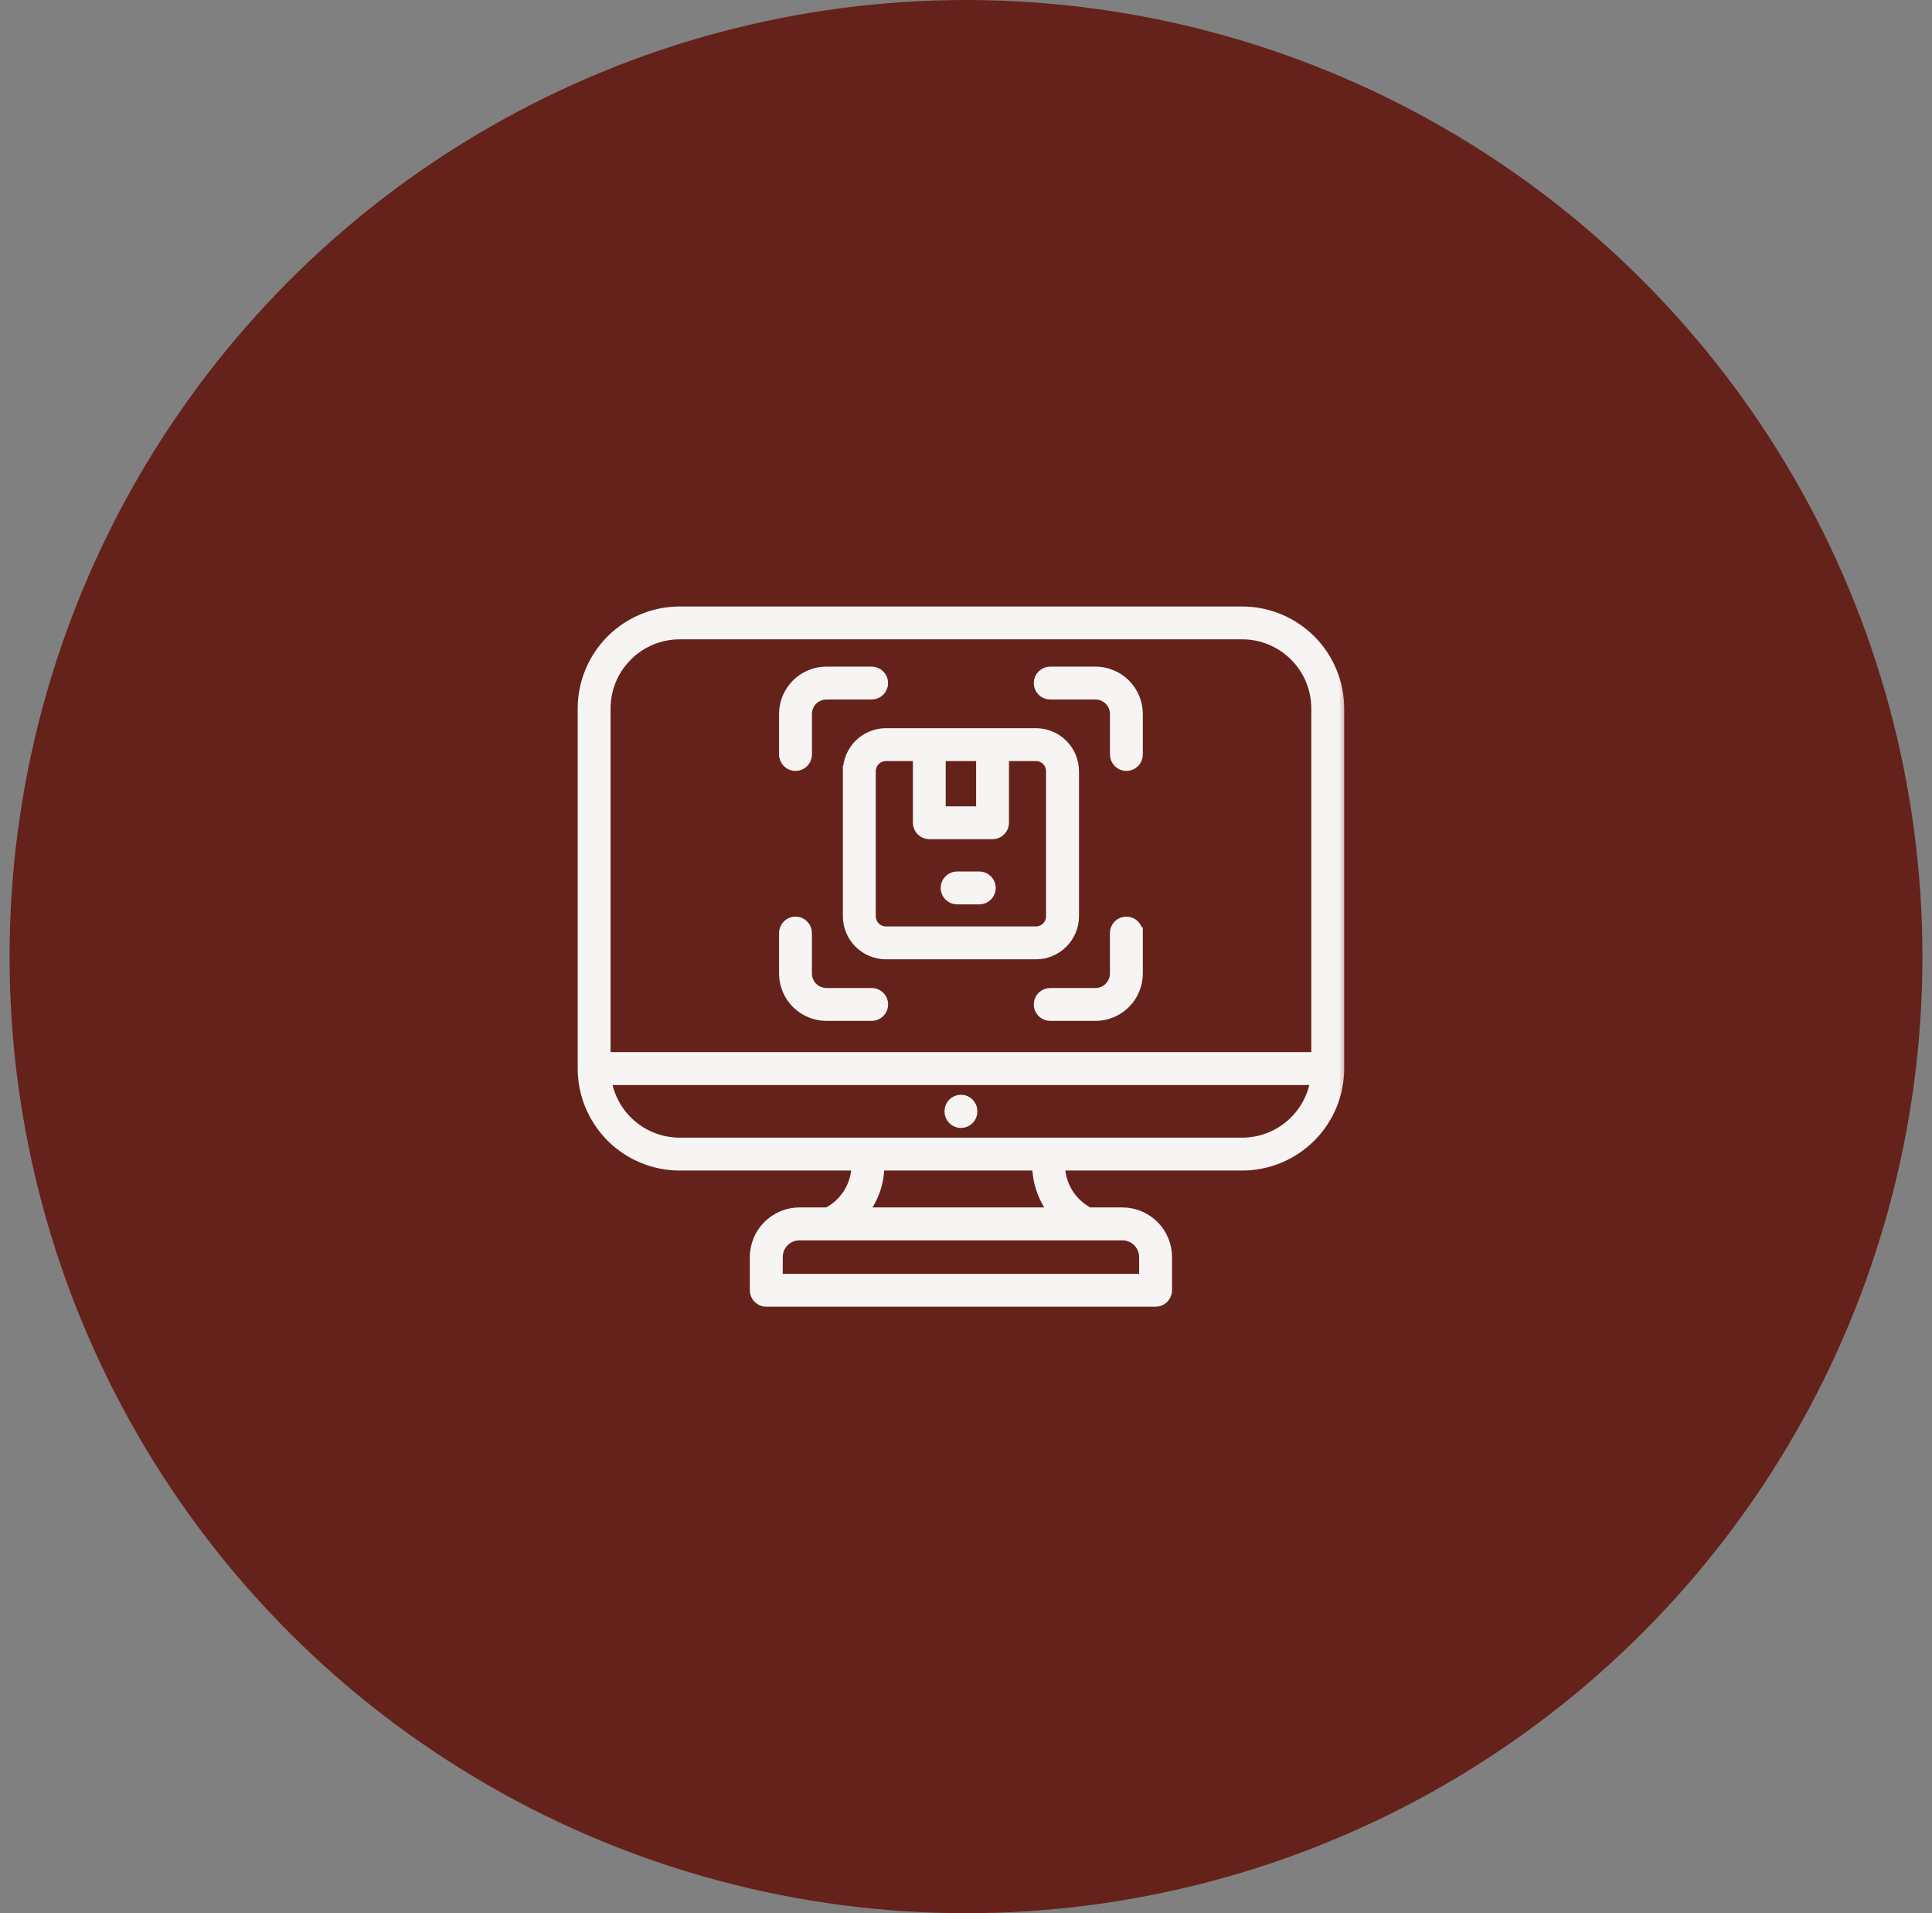 <svg width="101" height="100" viewBox="0 0 101 100" fill="none" xmlns="http://www.w3.org/2000/svg">
<rect x="0" y="0" width="101" height="100" fill="#808080" stroke="none"/>
<circle cx="50.5" cy="50" r="50" fill="#65221A"/>
<mask id="path-2-outside-1_1378_741" maskUnits="userSpaceOnUse" x="29.5" y="31" width="41" height="38" fill="black">
<rect fill="white" x="29.5" y="31" width="41" height="38"/>
<path d="M64.941 32H35.53C34.196 32.002 32.918 32.532 31.975 33.475C31.032 34.418 30.502 35.696 30.5 37.03V55.854C30.502 57.187 31.032 58.465 31.975 59.408C32.918 60.351 34.196 60.881 35.53 60.883H44.812C44.813 61.406 44.67 61.92 44.396 62.366C44.123 62.812 43.731 63.174 43.265 63.411H41.794C41.186 63.411 40.602 63.653 40.172 64.084C39.742 64.514 39.5 65.097 39.499 65.706V67.441C39.499 67.514 39.514 67.587 39.542 67.655C39.57 67.723 39.611 67.784 39.663 67.836C39.715 67.888 39.777 67.929 39.845 67.957C39.913 67.986 39.985 68 40.059 68H60.412C60.485 68 60.558 67.986 60.626 67.957C60.694 67.929 60.755 67.888 60.807 67.836C60.859 67.784 60.9 67.723 60.928 67.655C60.957 67.587 60.971 67.514 60.971 67.441V65.706C60.971 65.098 60.729 64.514 60.298 64.084C59.868 63.654 59.285 63.412 58.677 63.411H56.927C56.46 63.175 56.068 62.813 55.795 62.367C55.522 61.92 55.378 61.407 55.379 60.883H64.941C66.275 60.882 67.553 60.351 68.496 59.408C69.439 58.465 69.969 57.187 69.971 55.853V37.029C69.969 35.696 69.439 34.418 68.496 33.475C67.553 32.532 66.275 32.002 64.941 32ZM35.53 33.117H64.941C65.978 33.118 66.972 33.531 67.706 34.264C68.439 34.997 68.851 35.991 68.852 37.028V55.293H31.619V37.03C31.619 35.992 32.032 34.998 32.765 34.265C33.498 33.531 34.492 33.118 35.53 33.117ZM59.851 65.706V66.883H40.62V65.706C40.621 65.394 40.744 65.096 40.964 64.876C41.184 64.655 41.483 64.531 41.794 64.53H58.677C58.988 64.531 59.287 64.655 59.507 64.876C59.727 65.096 59.85 65.394 59.851 65.706ZM55.177 63.411H45.025C45.619 62.704 45.94 61.807 45.932 60.883H54.261C54.261 61.807 54.585 62.702 55.177 63.411ZM64.941 59.764H35.53C34.59 59.763 33.682 59.424 32.971 58.808C32.26 58.193 31.795 57.343 31.659 56.413H68.811C68.675 57.343 68.21 58.193 67.499 58.808C66.789 59.423 65.881 59.763 64.941 59.764ZM50.795 58.081V58.098C50.795 58.246 50.736 58.388 50.631 58.493C50.526 58.598 50.384 58.657 50.236 58.657C50.087 58.657 49.945 58.598 49.84 58.493C49.735 58.388 49.676 58.246 49.676 58.098V58.081C49.676 57.932 49.735 57.79 49.84 57.685C49.945 57.58 50.087 57.521 50.236 57.521C50.384 57.521 50.526 57.58 50.631 57.685C50.736 57.79 50.795 57.932 50.795 58.081ZM59.444 48.768V50.884C59.444 51.461 59.214 52.014 58.806 52.422C58.398 52.831 57.845 53.06 57.268 53.061H54.902C54.753 53.061 54.611 53.002 54.506 52.897C54.401 52.792 54.343 52.65 54.343 52.502C54.343 52.353 54.401 52.211 54.506 52.106C54.611 52.001 54.753 51.942 54.902 51.942H57.266C57.547 51.942 57.816 51.83 58.014 51.632C58.213 51.433 58.324 51.164 58.324 50.884V48.768C58.324 48.62 58.383 48.478 58.488 48.373C58.593 48.268 58.735 48.209 58.884 48.209C59.032 48.209 59.174 48.268 59.279 48.373C59.384 48.478 59.443 48.62 59.443 48.768H59.444ZM54.343 35.703C54.343 35.554 54.402 35.412 54.507 35.307C54.612 35.202 54.754 35.143 54.903 35.143H57.267C57.844 35.144 58.398 35.373 58.806 35.781C59.214 36.189 59.444 36.743 59.444 37.32V39.437C59.444 39.585 59.385 39.728 59.281 39.833C59.176 39.938 59.033 39.996 58.885 39.996C58.737 39.996 58.594 39.938 58.49 39.833C58.385 39.728 58.326 39.585 58.326 39.437V37.32C58.325 37.039 58.214 36.77 58.015 36.572C57.817 36.374 57.548 36.262 57.268 36.262H54.902C54.754 36.262 54.611 36.203 54.507 36.098C54.402 35.993 54.343 35.851 54.343 35.703ZM41.027 50.884V48.768C41.027 48.62 41.086 48.478 41.19 48.373C41.295 48.268 41.438 48.209 41.586 48.209C41.734 48.209 41.877 48.268 41.981 48.373C42.086 48.478 42.145 48.62 42.145 48.768V50.884C42.146 51.164 42.258 51.433 42.456 51.632C42.655 51.83 42.924 51.941 43.205 51.941H45.569C45.718 51.941 45.86 52 45.965 52.105C46.07 52.21 46.129 52.352 46.129 52.501C46.129 52.649 46.07 52.791 45.965 52.896C45.86 53.001 45.718 53.06 45.569 53.06H43.205C42.627 53.06 42.074 52.83 41.665 52.422C41.257 52.014 41.027 51.461 41.027 50.884ZM41.027 39.436V37.32C41.027 36.743 41.257 36.19 41.665 35.781C42.073 35.373 42.626 35.144 43.203 35.143H45.568C45.716 35.143 45.858 35.202 45.963 35.307C46.068 35.412 46.127 35.554 46.127 35.703C46.127 35.851 46.068 35.993 45.963 36.098C45.858 36.203 45.716 36.262 45.568 36.262H43.205C42.924 36.262 42.655 36.374 42.457 36.572C42.258 36.77 42.147 37.039 42.147 37.32V39.437C42.147 39.585 42.088 39.728 41.983 39.833C41.878 39.938 41.736 39.996 41.587 39.996C41.439 39.996 41.297 39.938 41.192 39.833C41.087 39.728 41.028 39.585 41.028 39.437L41.027 39.436ZM44.363 40.314V47.89C44.364 48.408 44.57 48.904 44.936 49.27C45.302 49.637 45.798 49.843 46.316 49.843H54.153C54.671 49.843 55.167 49.637 55.534 49.27C55.9 48.904 56.106 48.408 56.107 47.89V40.314C56.106 39.796 55.9 39.3 55.534 38.933C55.168 38.567 54.671 38.361 54.153 38.361H46.318C45.8 38.361 45.303 38.567 44.937 38.933C44.571 39.3 44.365 39.796 44.364 40.314H44.363ZM49.139 39.48H51.329V42.444H49.14L49.139 39.48ZM45.483 40.314C45.483 40.093 45.571 39.88 45.727 39.724C45.884 39.568 46.096 39.48 46.317 39.48H48.023V43.003C48.023 43.152 48.083 43.294 48.187 43.399C48.292 43.504 48.434 43.563 48.583 43.563H51.892C52.039 43.562 52.181 43.502 52.285 43.398C52.389 43.293 52.447 43.151 52.447 43.003V39.48H54.151C54.373 39.48 54.585 39.568 54.741 39.724C54.898 39.88 54.986 40.093 54.986 40.314V47.89C54.986 48.112 54.898 48.324 54.741 48.48C54.585 48.636 54.373 48.724 54.151 48.724H46.318C46.096 48.724 45.884 48.636 45.728 48.48C45.571 48.324 45.483 48.112 45.483 47.89L45.483 40.314ZM49.475 46.411C49.475 46.263 49.534 46.121 49.639 46.016C49.743 45.911 49.886 45.852 50.034 45.852H51.196C51.344 45.852 51.486 45.911 51.591 46.016C51.696 46.121 51.755 46.263 51.755 46.411C51.755 46.56 51.696 46.702 51.591 46.807C51.486 46.912 51.344 46.971 51.196 46.971H50.034C49.886 46.971 49.743 46.912 49.639 46.807C49.534 46.702 49.475 46.56 49.475 46.411Z"/>
</mask>
<path d="M64.941 32H35.53C34.196 32.002 32.918 32.532 31.975 33.475C31.032 34.418 30.502 35.696 30.5 37.03V55.854C30.502 57.187 31.032 58.465 31.975 59.408C32.918 60.351 34.196 60.881 35.53 60.883H44.812C44.813 61.406 44.67 61.92 44.396 62.366C44.123 62.812 43.731 63.174 43.265 63.411H41.794C41.186 63.411 40.602 63.653 40.172 64.084C39.742 64.514 39.5 65.097 39.499 65.706V67.441C39.499 67.514 39.514 67.587 39.542 67.655C39.57 67.723 39.611 67.784 39.663 67.836C39.715 67.888 39.777 67.929 39.845 67.957C39.913 67.986 39.985 68 40.059 68H60.412C60.485 68 60.558 67.986 60.626 67.957C60.694 67.929 60.755 67.888 60.807 67.836C60.859 67.784 60.9 67.723 60.928 67.655C60.957 67.587 60.971 67.514 60.971 67.441V65.706C60.971 65.098 60.729 64.514 60.298 64.084C59.868 63.654 59.285 63.412 58.677 63.411H56.927C56.46 63.175 56.068 62.813 55.795 62.367C55.522 61.92 55.378 61.407 55.379 60.883H64.941C66.275 60.882 67.553 60.351 68.496 59.408C69.439 58.465 69.969 57.187 69.971 55.853V37.029C69.969 35.696 69.439 34.418 68.496 33.475C67.553 32.532 66.275 32.002 64.941 32ZM35.53 33.117H64.941C65.978 33.118 66.972 33.531 67.706 34.264C68.439 34.997 68.851 35.991 68.852 37.028V55.293H31.619V37.03C31.619 35.992 32.032 34.998 32.765 34.265C33.498 33.531 34.492 33.118 35.53 33.117ZM59.851 65.706V66.883H40.62V65.706C40.621 65.394 40.744 65.096 40.964 64.876C41.184 64.655 41.483 64.531 41.794 64.53H58.677C58.988 64.531 59.287 64.655 59.507 64.876C59.727 65.096 59.85 65.394 59.851 65.706ZM55.177 63.411H45.025C45.619 62.704 45.94 61.807 45.932 60.883H54.261C54.261 61.807 54.585 62.702 55.177 63.411ZM64.941 59.764H35.53C34.59 59.763 33.682 59.424 32.971 58.808C32.26 58.193 31.795 57.343 31.659 56.413H68.811C68.675 57.343 68.21 58.193 67.499 58.808C66.789 59.423 65.881 59.763 64.941 59.764ZM50.795 58.081V58.098C50.795 58.246 50.736 58.388 50.631 58.493C50.526 58.598 50.384 58.657 50.236 58.657C50.087 58.657 49.945 58.598 49.84 58.493C49.735 58.388 49.676 58.246 49.676 58.098V58.081C49.676 57.932 49.735 57.79 49.84 57.685C49.945 57.58 50.087 57.521 50.236 57.521C50.384 57.521 50.526 57.58 50.631 57.685C50.736 57.79 50.795 57.932 50.795 58.081ZM59.444 48.768V50.884C59.444 51.461 59.214 52.014 58.806 52.422C58.398 52.831 57.845 53.06 57.268 53.061H54.902C54.753 53.061 54.611 53.002 54.506 52.897C54.401 52.792 54.343 52.65 54.343 52.502C54.343 52.353 54.401 52.211 54.506 52.106C54.611 52.001 54.753 51.942 54.902 51.942H57.266C57.547 51.942 57.816 51.83 58.014 51.632C58.213 51.433 58.324 51.164 58.324 50.884V48.768C58.324 48.62 58.383 48.478 58.488 48.373C58.593 48.268 58.735 48.209 58.884 48.209C59.032 48.209 59.174 48.268 59.279 48.373C59.384 48.478 59.443 48.62 59.443 48.768H59.444ZM54.343 35.703C54.343 35.554 54.402 35.412 54.507 35.307C54.612 35.202 54.754 35.143 54.903 35.143H57.267C57.844 35.144 58.398 35.373 58.806 35.781C59.214 36.189 59.444 36.743 59.444 37.32V39.437C59.444 39.585 59.385 39.728 59.281 39.833C59.176 39.938 59.033 39.996 58.885 39.996C58.737 39.996 58.594 39.938 58.49 39.833C58.385 39.728 58.326 39.585 58.326 39.437V37.32C58.325 37.039 58.214 36.77 58.015 36.572C57.817 36.374 57.548 36.262 57.268 36.262H54.902C54.754 36.262 54.611 36.203 54.507 36.098C54.402 35.993 54.343 35.851 54.343 35.703ZM41.027 50.884V48.768C41.027 48.62 41.086 48.478 41.19 48.373C41.295 48.268 41.438 48.209 41.586 48.209C41.734 48.209 41.877 48.268 41.981 48.373C42.086 48.478 42.145 48.62 42.145 48.768V50.884C42.146 51.164 42.258 51.433 42.456 51.632C42.655 51.83 42.924 51.941 43.205 51.941H45.569C45.718 51.941 45.86 52 45.965 52.105C46.07 52.21 46.129 52.352 46.129 52.501C46.129 52.649 46.07 52.791 45.965 52.896C45.86 53.001 45.718 53.06 45.569 53.06H43.205C42.627 53.06 42.074 52.83 41.665 52.422C41.257 52.014 41.027 51.461 41.027 50.884ZM41.027 39.436V37.32C41.027 36.743 41.257 36.19 41.665 35.781C42.073 35.373 42.626 35.144 43.203 35.143H45.568C45.716 35.143 45.858 35.202 45.963 35.307C46.068 35.412 46.127 35.554 46.127 35.703C46.127 35.851 46.068 35.993 45.963 36.098C45.858 36.203 45.716 36.262 45.568 36.262H43.205C42.924 36.262 42.655 36.374 42.457 36.572C42.258 36.77 42.147 37.039 42.147 37.32V39.437C42.147 39.585 42.088 39.728 41.983 39.833C41.878 39.938 41.736 39.996 41.587 39.996C41.439 39.996 41.297 39.938 41.192 39.833C41.087 39.728 41.028 39.585 41.028 39.437L41.027 39.436ZM44.363 40.314V47.89C44.364 48.408 44.57 48.904 44.936 49.27C45.302 49.637 45.798 49.843 46.316 49.843H54.153C54.671 49.843 55.167 49.637 55.534 49.27C55.9 48.904 56.106 48.408 56.107 47.89V40.314C56.106 39.796 55.9 39.3 55.534 38.933C55.168 38.567 54.671 38.361 54.153 38.361H46.318C45.8 38.361 45.303 38.567 44.937 38.933C44.571 39.3 44.365 39.796 44.364 40.314H44.363ZM49.139 39.48H51.329V42.444H49.14L49.139 39.48ZM45.483 40.314C45.483 40.093 45.571 39.88 45.727 39.724C45.884 39.568 46.096 39.48 46.317 39.48H48.023V43.003C48.023 43.152 48.083 43.294 48.187 43.399C48.292 43.504 48.434 43.563 48.583 43.563H51.892C52.039 43.562 52.181 43.502 52.285 43.398C52.389 43.293 52.447 43.151 52.447 43.003V39.48H54.151C54.373 39.48 54.585 39.568 54.741 39.724C54.898 39.88 54.986 40.093 54.986 40.314V47.89C54.986 48.112 54.898 48.324 54.741 48.48C54.585 48.636 54.373 48.724 54.151 48.724H46.318C46.096 48.724 45.884 48.636 45.728 48.48C45.571 48.324 45.483 48.112 45.483 47.89L45.483 40.314ZM49.475 46.411C49.475 46.263 49.534 46.121 49.639 46.016C49.743 45.911 49.886 45.852 50.034 45.852H51.196C51.344 45.852 51.486 45.911 51.591 46.016C51.696 46.121 51.755 46.263 51.755 46.411C51.755 46.56 51.696 46.702 51.591 46.807C51.486 46.912 51.344 46.971 51.196 46.971H50.034C49.886 46.971 49.743 46.912 49.639 46.807C49.534 46.702 49.475 46.56 49.475 46.411Z" fill="#F7F4F4"/>
<path d="M64.941 32H35.53C34.196 32.002 32.918 32.532 31.975 33.475C31.032 34.418 30.502 35.696 30.5 37.03V55.854C30.502 57.187 31.032 58.465 31.975 59.408C32.918 60.351 34.196 60.881 35.53 60.883H44.812C44.813 61.406 44.67 61.92 44.396 62.366C44.123 62.812 43.731 63.174 43.265 63.411H41.794C41.186 63.411 40.602 63.653 40.172 64.084C39.742 64.514 39.5 65.097 39.499 65.706V67.441C39.499 67.514 39.514 67.587 39.542 67.655C39.57 67.723 39.611 67.784 39.663 67.836C39.715 67.888 39.777 67.929 39.845 67.957C39.913 67.986 39.985 68 40.059 68H60.412C60.485 68 60.558 67.986 60.626 67.957C60.694 67.929 60.755 67.888 60.807 67.836C60.859 67.784 60.9 67.723 60.928 67.655C60.957 67.587 60.971 67.514 60.971 67.441V65.706C60.971 65.098 60.729 64.514 60.298 64.084C59.868 63.654 59.285 63.412 58.677 63.411H56.927C56.46 63.175 56.068 62.813 55.795 62.367C55.522 61.92 55.378 61.407 55.379 60.883H64.941C66.275 60.882 67.553 60.351 68.496 59.408C69.439 58.465 69.969 57.187 69.971 55.853V37.029C69.969 35.696 69.439 34.418 68.496 33.475C67.553 32.532 66.275 32.002 64.941 32ZM35.53 33.117H64.941C65.978 33.118 66.972 33.531 67.706 34.264C68.439 34.997 68.851 35.991 68.852 37.028V55.293H31.619V37.03C31.619 35.992 32.032 34.998 32.765 34.265C33.498 33.531 34.492 33.118 35.53 33.117ZM59.851 65.706V66.883H40.62V65.706C40.621 65.394 40.744 65.096 40.964 64.876C41.184 64.655 41.483 64.531 41.794 64.53H58.677C58.988 64.531 59.287 64.655 59.507 64.876C59.727 65.096 59.85 65.394 59.851 65.706ZM55.177 63.411H45.025C45.619 62.704 45.94 61.807 45.932 60.883H54.261C54.261 61.807 54.585 62.702 55.177 63.411ZM64.941 59.764H35.53C34.59 59.763 33.682 59.424 32.971 58.808C32.26 58.193 31.795 57.343 31.659 56.413H68.811C68.675 57.343 68.21 58.193 67.499 58.808C66.789 59.423 65.881 59.763 64.941 59.764ZM50.795 58.081V58.098C50.795 58.246 50.736 58.388 50.631 58.493C50.526 58.598 50.384 58.657 50.236 58.657C50.087 58.657 49.945 58.598 49.84 58.493C49.735 58.388 49.676 58.246 49.676 58.098V58.081C49.676 57.932 49.735 57.79 49.84 57.685C49.945 57.58 50.087 57.521 50.236 57.521C50.384 57.521 50.526 57.58 50.631 57.685C50.736 57.79 50.795 57.932 50.795 58.081ZM59.444 48.768V50.884C59.444 51.461 59.214 52.014 58.806 52.422C58.398 52.831 57.845 53.06 57.268 53.061H54.902C54.753 53.061 54.611 53.002 54.506 52.897C54.401 52.792 54.343 52.65 54.343 52.502C54.343 52.353 54.401 52.211 54.506 52.106C54.611 52.001 54.753 51.942 54.902 51.942H57.266C57.547 51.942 57.816 51.83 58.014 51.632C58.213 51.433 58.324 51.164 58.324 50.884V48.768C58.324 48.62 58.383 48.478 58.488 48.373C58.593 48.268 58.735 48.209 58.884 48.209C59.032 48.209 59.174 48.268 59.279 48.373C59.384 48.478 59.443 48.62 59.443 48.768H59.444ZM54.343 35.703C54.343 35.554 54.402 35.412 54.507 35.307C54.612 35.202 54.754 35.143 54.903 35.143H57.267C57.844 35.144 58.398 35.373 58.806 35.781C59.214 36.189 59.444 36.743 59.444 37.32V39.437C59.444 39.585 59.385 39.728 59.281 39.833C59.176 39.938 59.033 39.996 58.885 39.996C58.737 39.996 58.594 39.938 58.49 39.833C58.385 39.728 58.326 39.585 58.326 39.437V37.32C58.325 37.039 58.214 36.77 58.015 36.572C57.817 36.374 57.548 36.262 57.268 36.262H54.902C54.754 36.262 54.611 36.203 54.507 36.098C54.402 35.993 54.343 35.851 54.343 35.703ZM41.027 50.884V48.768C41.027 48.62 41.086 48.478 41.19 48.373C41.295 48.268 41.438 48.209 41.586 48.209C41.734 48.209 41.877 48.268 41.981 48.373C42.086 48.478 42.145 48.62 42.145 48.768V50.884C42.146 51.164 42.258 51.433 42.456 51.632C42.655 51.83 42.924 51.941 43.205 51.941H45.569C45.718 51.941 45.86 52 45.965 52.105C46.07 52.21 46.129 52.352 46.129 52.501C46.129 52.649 46.07 52.791 45.965 52.896C45.86 53.001 45.718 53.06 45.569 53.06H43.205C42.627 53.06 42.074 52.83 41.665 52.422C41.257 52.014 41.027 51.461 41.027 50.884ZM41.027 39.436V37.32C41.027 36.743 41.257 36.19 41.665 35.781C42.073 35.373 42.626 35.144 43.203 35.143H45.568C45.716 35.143 45.858 35.202 45.963 35.307C46.068 35.412 46.127 35.554 46.127 35.703C46.127 35.851 46.068 35.993 45.963 36.098C45.858 36.203 45.716 36.262 45.568 36.262H43.205C42.924 36.262 42.655 36.374 42.457 36.572C42.258 36.77 42.147 37.039 42.147 37.32V39.437C42.147 39.585 42.088 39.728 41.983 39.833C41.878 39.938 41.736 39.996 41.587 39.996C41.439 39.996 41.297 39.938 41.192 39.833C41.087 39.728 41.028 39.585 41.028 39.437L41.027 39.436ZM44.363 40.314V47.89C44.364 48.408 44.57 48.904 44.936 49.27C45.302 49.637 45.798 49.843 46.316 49.843H54.153C54.671 49.843 55.167 49.637 55.534 49.27C55.9 48.904 56.106 48.408 56.107 47.89V40.314C56.106 39.796 55.9 39.3 55.534 38.933C55.168 38.567 54.671 38.361 54.153 38.361H46.318C45.8 38.361 45.303 38.567 44.937 38.933C44.571 39.3 44.365 39.796 44.364 40.314H44.363ZM49.139 39.48H51.329V42.444H49.14L49.139 39.48ZM45.483 40.314C45.483 40.093 45.571 39.88 45.727 39.724C45.884 39.568 46.096 39.48 46.317 39.48H48.023V43.003C48.023 43.152 48.083 43.294 48.187 43.399C48.292 43.504 48.434 43.563 48.583 43.563H51.892C52.039 43.562 52.181 43.502 52.285 43.398C52.389 43.293 52.447 43.151 52.447 43.003V39.48H54.151C54.373 39.48 54.585 39.568 54.741 39.724C54.898 39.88 54.986 40.093 54.986 40.314V47.89C54.986 48.112 54.898 48.324 54.741 48.48C54.585 48.636 54.373 48.724 54.151 48.724H46.318C46.096 48.724 45.884 48.636 45.728 48.48C45.571 48.324 45.483 48.112 45.483 47.89L45.483 40.314ZM49.475 46.411C49.475 46.263 49.534 46.121 49.639 46.016C49.743 45.911 49.886 45.852 50.034 45.852H51.196C51.344 45.852 51.486 45.911 51.591 46.016C51.696 46.121 51.755 46.263 51.755 46.411C51.755 46.56 51.696 46.702 51.591 46.807C51.486 46.912 51.344 46.971 51.196 46.971H50.034C49.886 46.971 49.743 46.912 49.639 46.807C49.534 46.702 49.475 46.56 49.475 46.411Z" stroke="#F7F4F4" stroke-width="0.6" mask="url(#path-2-outside-1_1378_741)"/>
</svg>
